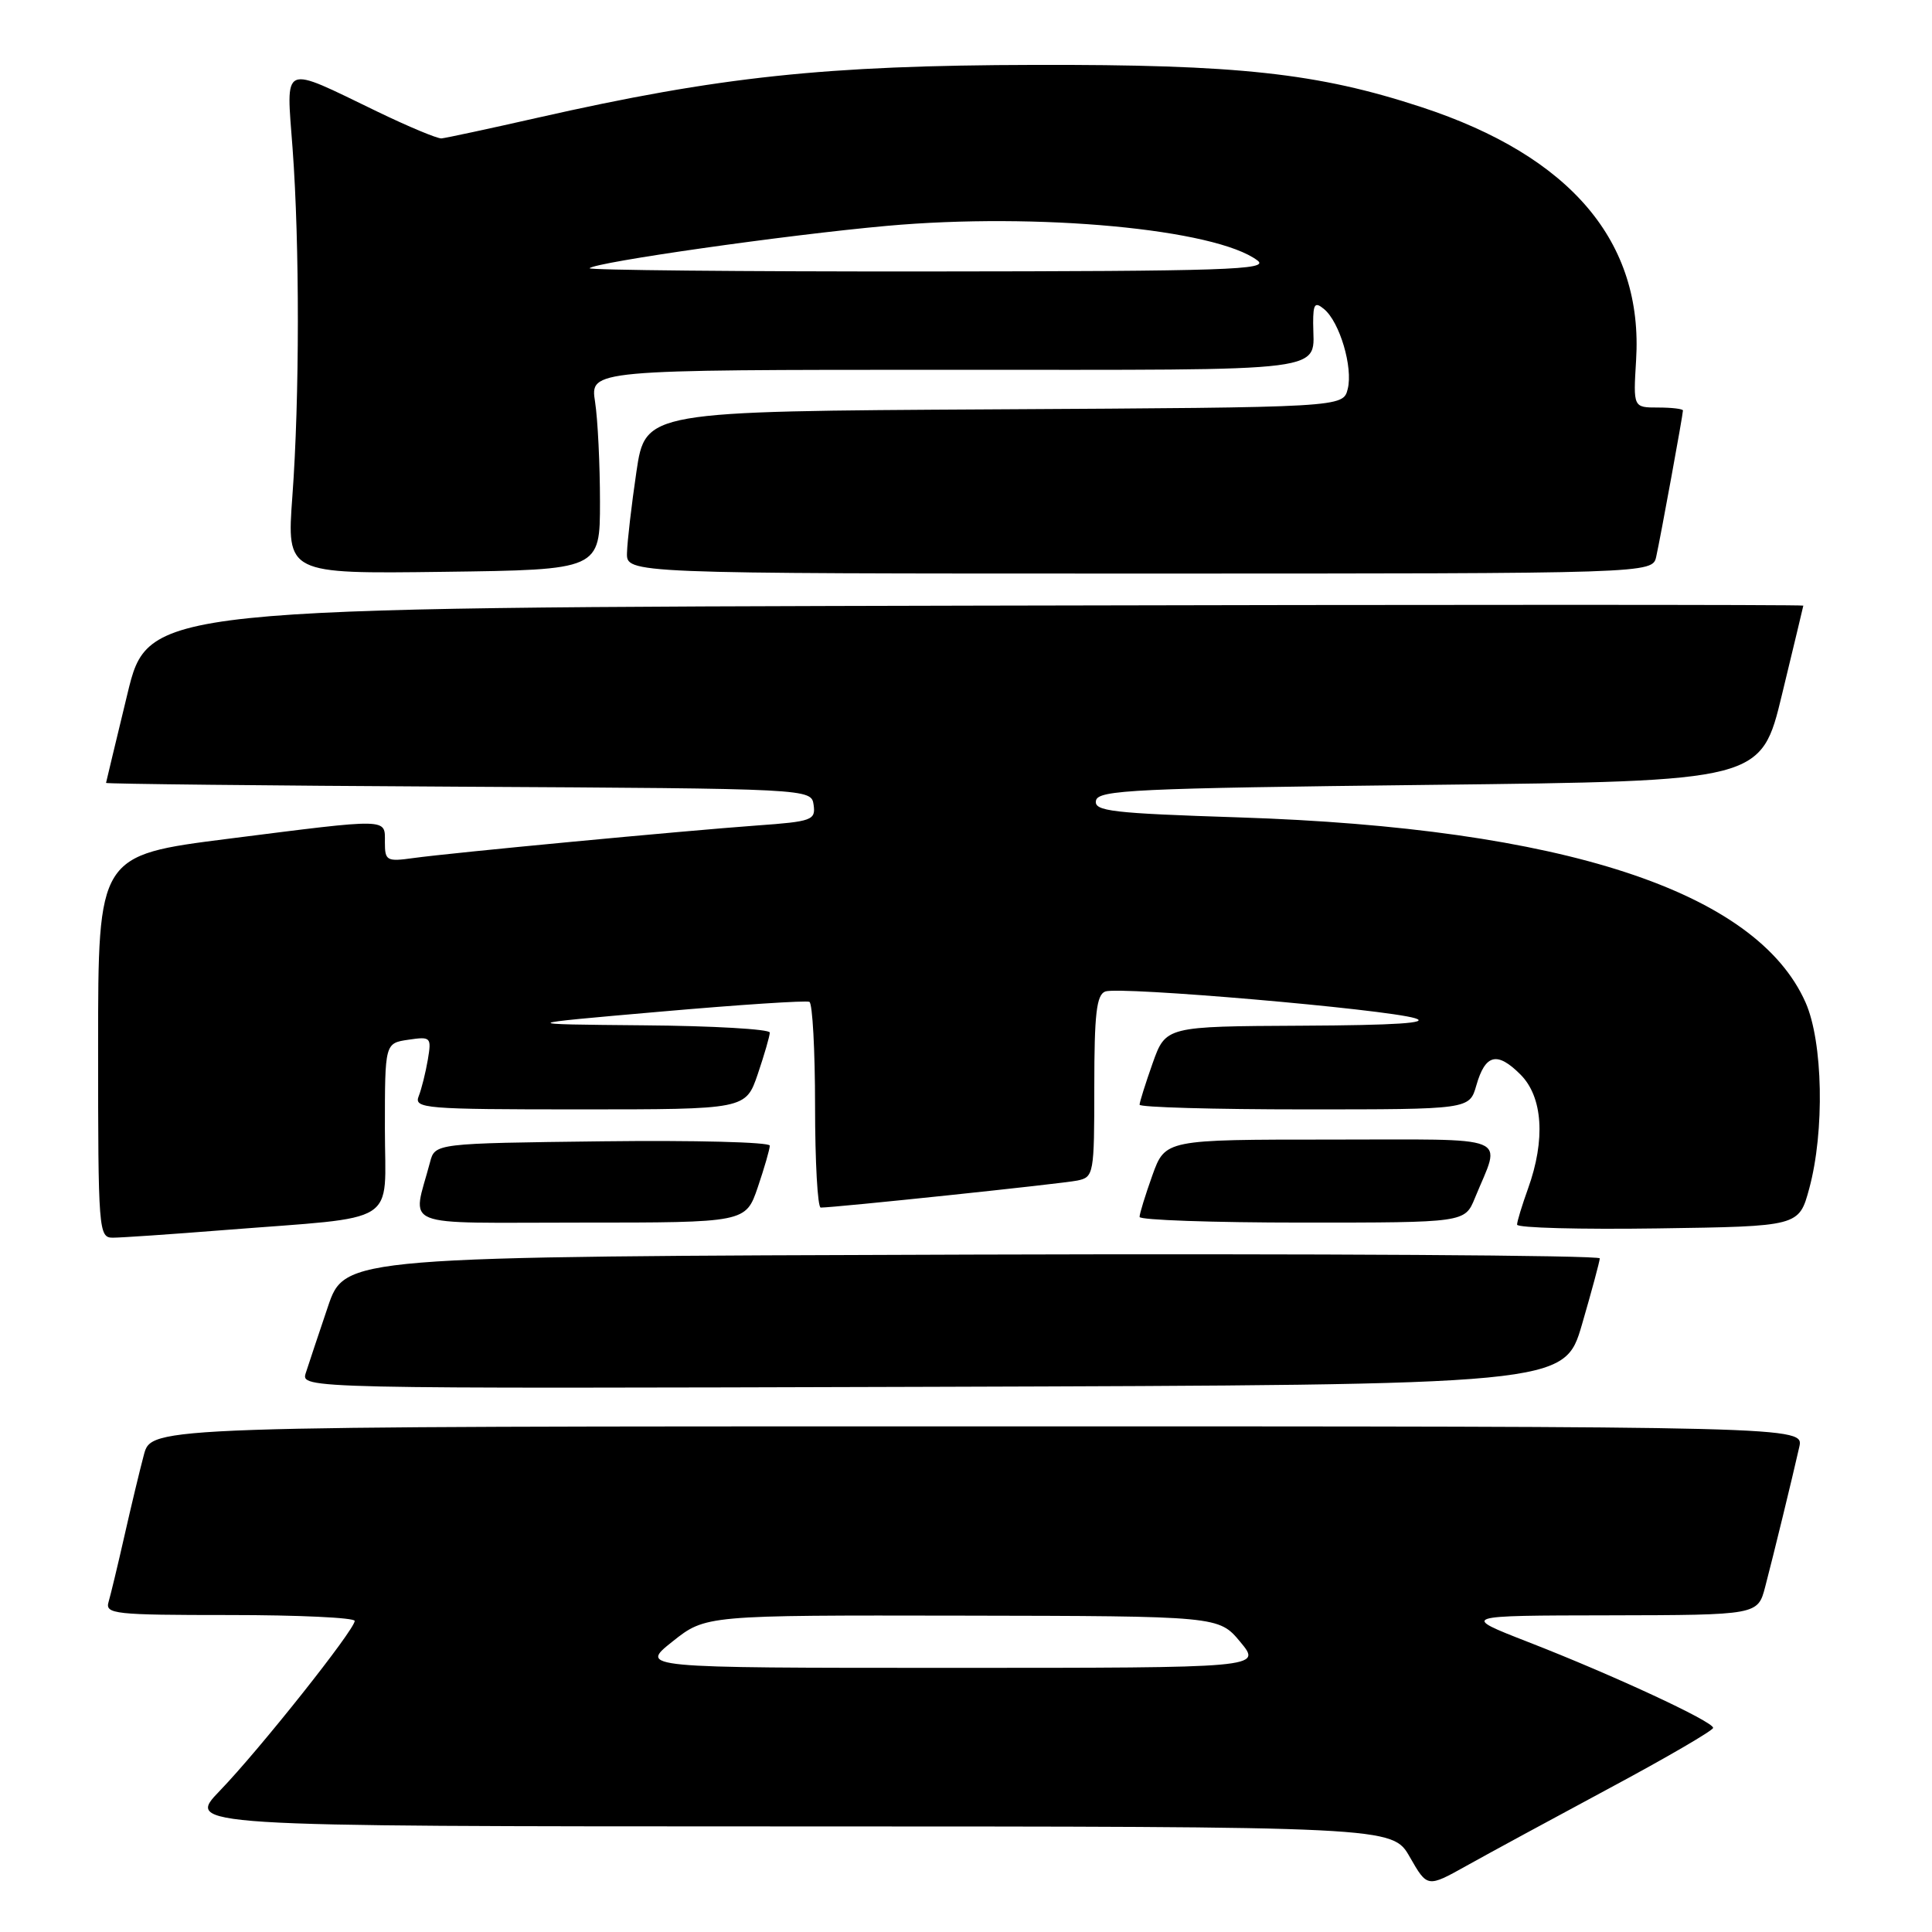 <?xml version="1.0" encoding="UTF-8" standalone="no"?>
<!DOCTYPE svg PUBLIC "-//W3C//DTD SVG 1.1//EN" "http://www.w3.org/Graphics/SVG/1.1/DTD/svg11.dtd" >
<svg xmlns="http://www.w3.org/2000/svg" xmlns:xlink="http://www.w3.org/1999/xlink" version="1.1" viewBox="0 0 256 256">
 <g >
 <path fill="currentColor"
d=" M 213.25 236.95 C 220.81 232.90 227.00 229.29 227.00 228.95 C 227.00 228.11 213.71 221.94 202.50 217.58 C 193.50 214.07 193.50 214.07 213.21 214.04 C 232.92 214.00 232.92 214.00 233.90 210.25 C 235.01 206.01 237.48 195.88 238.41 191.75 C 239.04 189.00 239.04 189.00 129.56 189.00 C 20.08 189.00 20.08 189.00 19.07 192.75 C 18.52 194.81 17.36 199.65 16.49 203.50 C 15.62 207.35 14.67 211.29 14.39 212.25 C 13.90 213.87 15.12 214.00 30.43 214.00 C 39.54 214.00 47.00 214.35 47.00 214.78 C 47.00 215.95 34.38 231.84 29.16 237.25 C 24.58 242.00 24.58 242.00 104.54 242.01 C 184.50 242.02 184.50 242.02 186.81 246.07 C 189.13 250.12 189.13 250.12 194.31 247.23 C 197.17 245.63 205.69 241.01 213.25 236.95 Z  M 209.62 175.50 C 210.90 171.10 211.96 167.16 211.98 166.74 C 211.99 166.33 174.58 166.10 128.84 166.24 C 45.69 166.50 45.69 166.50 43.44 173.17 C 42.20 176.83 40.89 180.77 40.52 181.92 C 39.86 184.01 39.86 184.01 123.57 183.76 C 207.28 183.50 207.28 183.50 209.62 175.50 Z  M 29.70 162.99 C 53.30 161.13 51.00 162.58 51.00 149.55 C 51.00 138.23 51.00 138.23 54.11 137.77 C 57.09 137.33 57.19 137.43 56.69 140.41 C 56.40 142.11 55.86 144.29 55.48 145.25 C 54.83 146.88 56.24 147.00 76.80 147.00 C 98.81 147.00 98.81 147.00 100.41 142.32 C 101.28 139.75 102.00 137.27 102.00 136.82 C 102.00 136.37 94.46 135.93 85.25 135.86 C 68.50 135.71 68.50 135.71 87.50 134.05 C 97.95 133.13 106.84 132.55 107.25 132.75 C 107.66 132.95 108.00 139.17 108.00 146.56 C 108.00 153.95 108.34 160.00 108.75 160.01 C 110.56 160.02 140.72 156.85 142.75 156.43 C 144.93 155.98 145.00 155.60 145.00 143.95 C 145.00 134.38 145.29 131.82 146.45 131.38 C 148.29 130.67 183.50 133.71 187.50 134.92 C 189.57 135.55 184.92 135.85 172.48 135.91 C 154.47 136.00 154.47 136.00 152.73 140.88 C 151.78 143.57 151.00 146.05 151.00 146.38 C 151.00 146.72 160.83 147.00 172.86 147.00 C 194.71 147.00 194.71 147.00 195.62 143.83 C 196.81 139.67 198.38 139.29 201.47 142.38 C 204.43 145.34 204.81 151.01 202.47 157.50 C 201.68 159.70 201.02 161.85 201.02 162.27 C 201.01 162.70 209.41 162.92 219.69 162.77 C 238.37 162.50 238.37 162.50 239.73 157.50 C 241.79 149.91 241.56 138.06 239.25 132.84 C 232.73 118.09 207.09 109.71 164.21 108.31 C 147.30 107.76 144.95 107.49 145.22 106.09 C 145.49 104.67 150.32 104.45 189.44 104.00 C 233.36 103.50 233.36 103.50 236.13 92.00 C 237.66 85.67 238.93 80.39 238.95 80.25 C 238.98 80.11 189.64 80.11 129.32 80.25 C 19.64 80.50 19.64 80.50 16.87 92.00 C 15.34 98.33 14.07 103.61 14.05 103.74 C 14.02 103.87 35.04 104.10 60.75 104.24 C 107.50 104.50 107.50 104.50 107.81 106.66 C 108.09 108.67 107.59 108.86 100.31 109.38 C 90.55 110.09 59.78 113.00 54.75 113.70 C 51.24 114.19 51.00 114.05 51.00 111.61 C 51.00 108.39 51.80 108.41 30.25 111.14 C 13.00 113.33 13.00 113.33 13.00 138.67 C 13.00 163.10 13.07 164.00 14.95 164.00 C 16.02 164.00 22.65 163.55 29.70 162.99 Z  M 100.41 157.32 C 101.28 154.75 102.00 152.27 102.00 151.80 C 102.00 151.34 92.02 151.08 79.82 151.23 C 57.64 151.50 57.64 151.50 56.98 154.00 C 54.64 162.89 52.44 162.00 76.89 162.00 C 98.81 162.00 98.81 162.00 100.41 157.32 Z  M 195.43 158.75 C 198.92 150.22 200.86 151.00 176.26 151.00 C 154.40 151.00 154.40 151.00 152.69 155.75 C 151.76 158.36 150.99 160.84 151.00 161.25 C 151.00 161.66 160.70 162.00 172.55 162.00 C 194.10 162.00 194.10 162.00 195.43 158.75 Z  M 79.50 66.50 C 79.50 61.55 79.21 55.59 78.85 53.25 C 78.19 49.00 78.19 49.00 125.49 49.00 C 177.60 49.00 174.00 49.46 174.00 42.80 C 174.00 40.25 174.24 39.95 175.45 40.96 C 177.52 42.68 179.30 48.68 178.58 51.54 C 177.97 53.98 177.97 53.98 131.74 54.24 C 85.52 54.50 85.52 54.50 84.33 62.50 C 83.68 66.90 83.12 71.74 83.08 73.25 C 83.00 76.00 83.00 76.00 150.98 76.00 C 218.96 76.00 218.96 76.00 219.46 73.75 C 220.05 71.08 223.00 54.95 223.00 54.39 C 223.00 54.18 221.52 54.00 219.70 54.00 C 216.41 54.00 216.41 54.00 216.79 47.75 C 217.77 32.04 208.15 20.69 188.34 14.19 C 174.61 9.68 164.04 8.53 137.00 8.60 C 109.33 8.66 95.32 10.15 71.28 15.59 C 64.80 17.06 59.05 18.29 58.50 18.34 C 57.95 18.38 54.12 16.78 50.00 14.79 C 37.15 8.58 37.92 8.24 38.77 19.69 C 39.71 32.38 39.70 52.78 38.74 65.77 C 37.99 76.04 37.99 76.04 58.74 75.77 C 79.50 75.50 79.50 75.50 79.50 66.50 Z  M 89.11 217.51 C 93.50 214.02 93.50 214.02 127.50 214.08 C 161.50 214.14 161.50 214.14 164.35 217.57 C 167.20 221.00 167.20 221.00 125.96 221.00 C 84.72 221.00 84.72 221.00 89.11 217.51 Z  M 78.12 35.54 C 78.94 34.73 104.17 31.13 117.50 29.93 C 137.49 28.13 161.10 30.34 166.63 34.52 C 168.25 35.75 162.46 35.94 123.08 35.97 C 98.10 35.99 77.87 35.79 78.12 35.54 Z "/>
</g>
</svg>